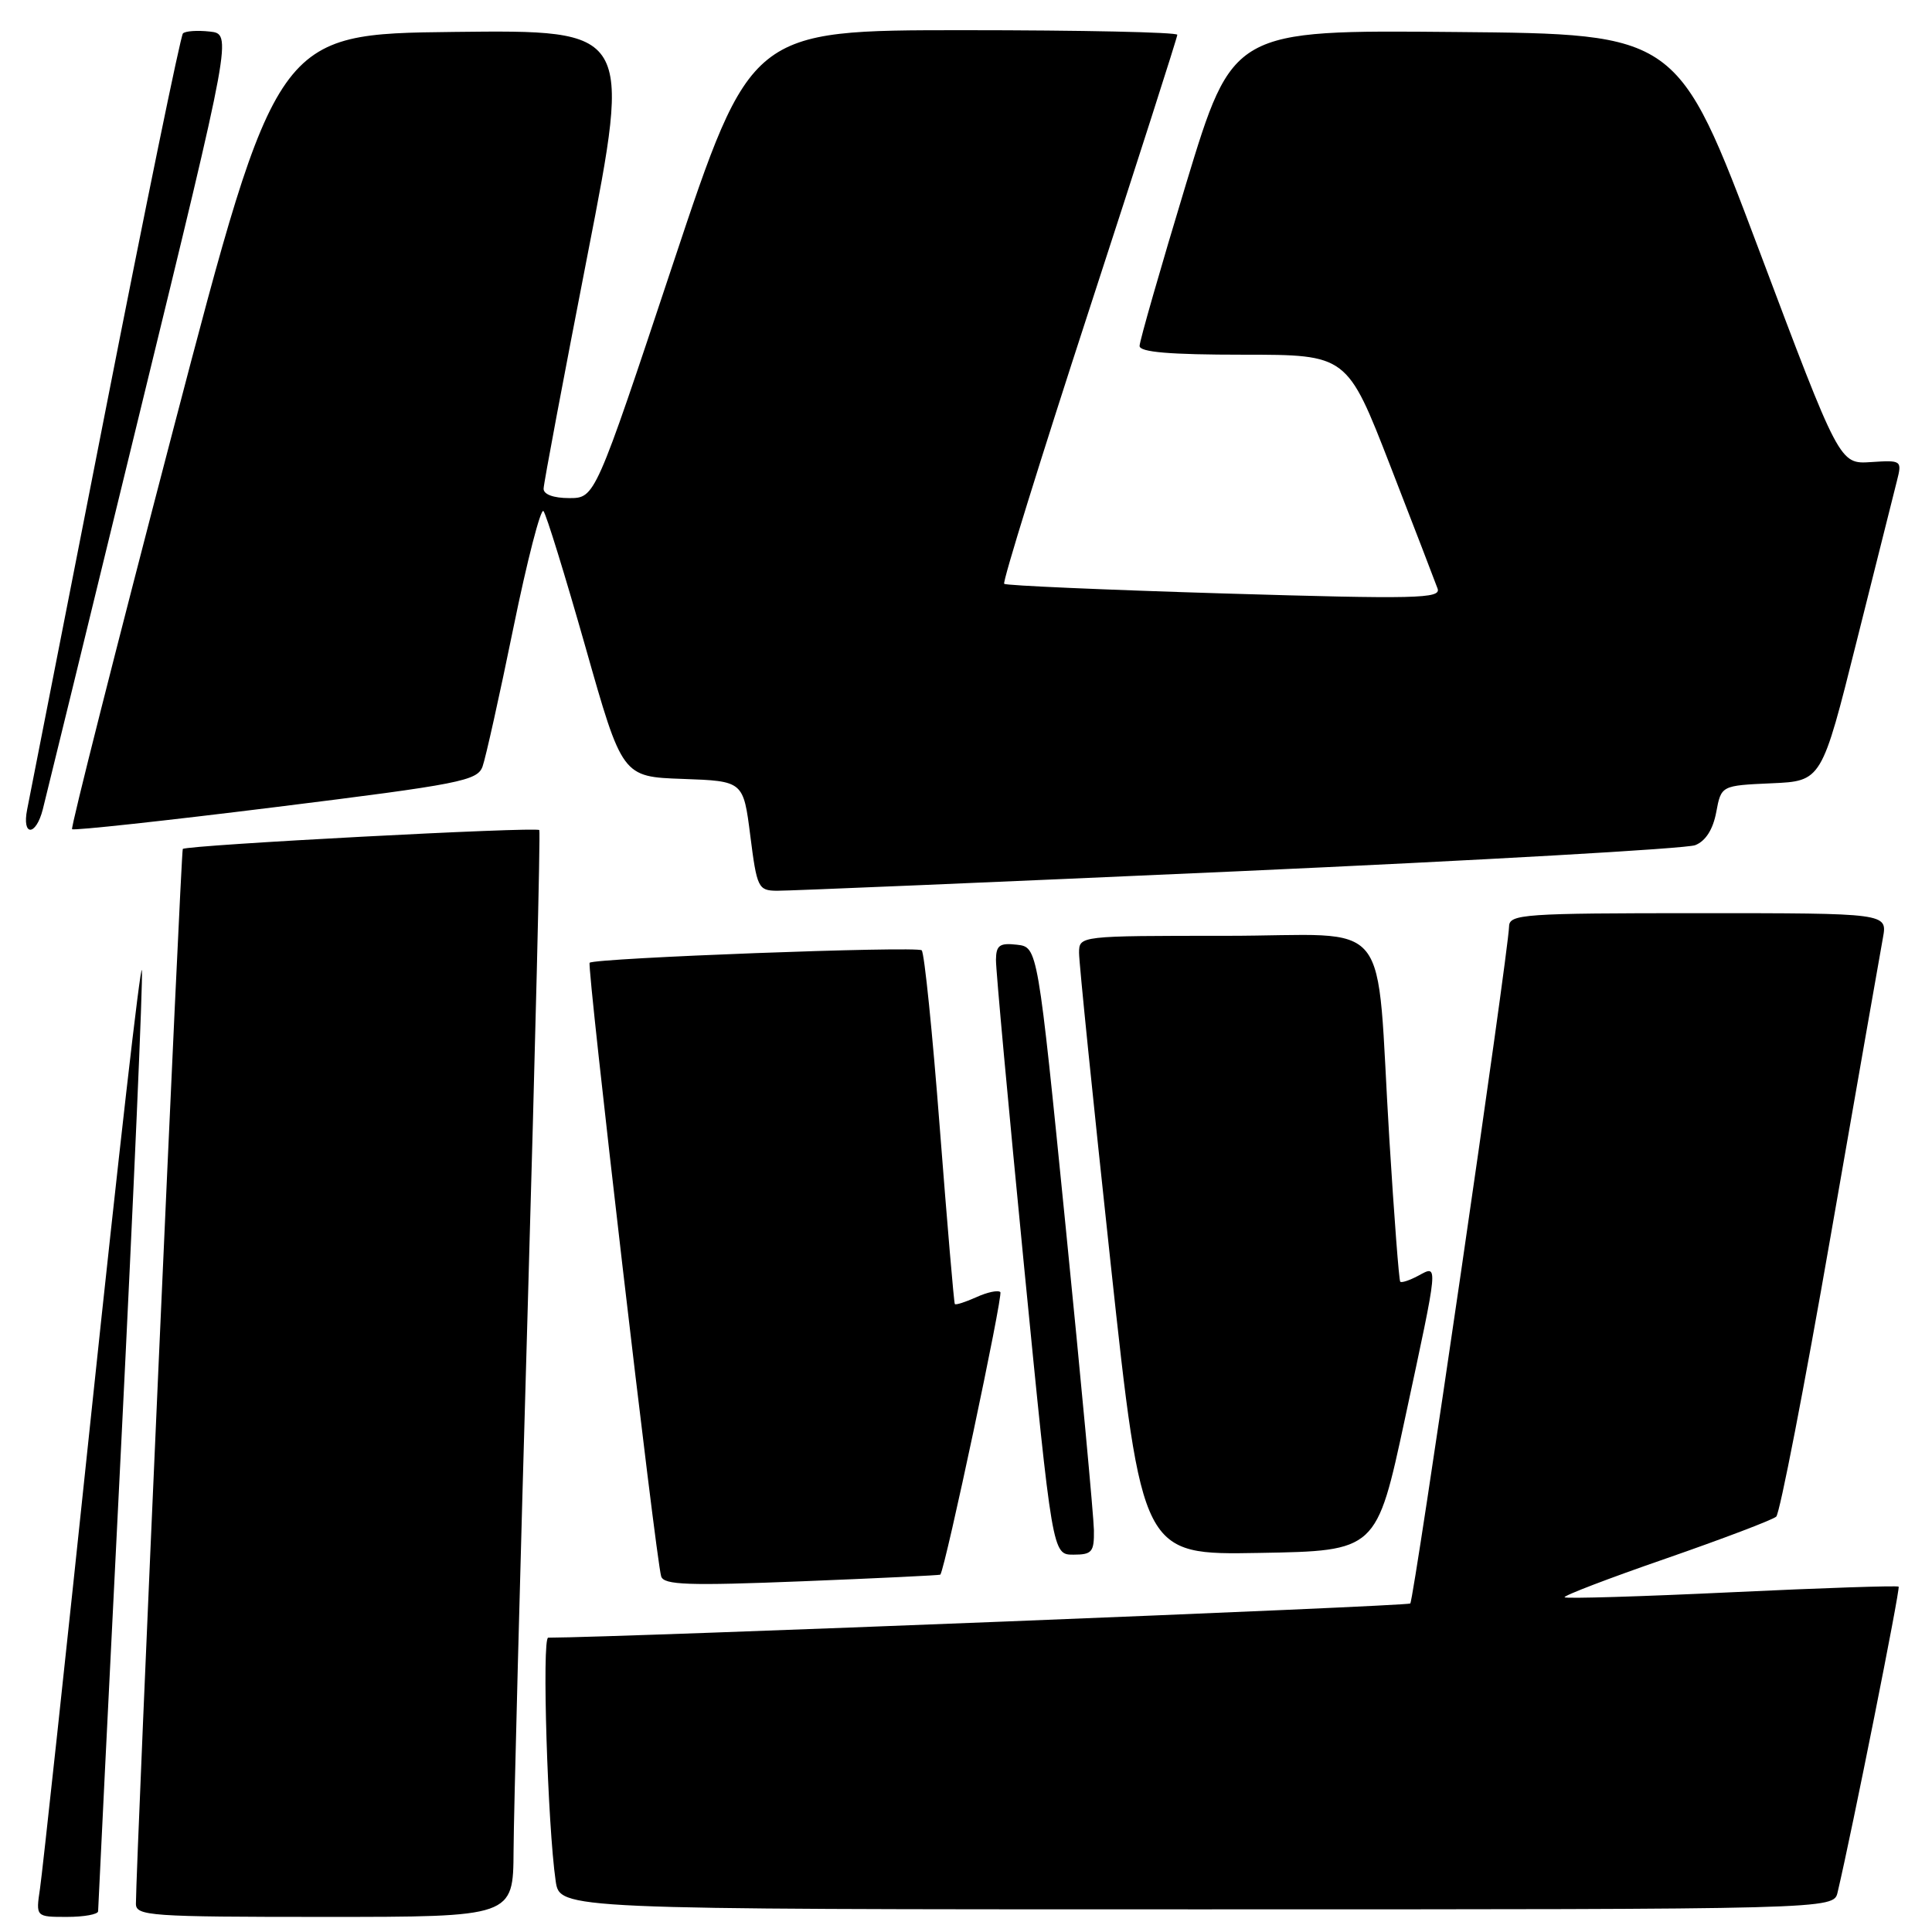 <?xml version="1.0" encoding="UTF-8" standalone="no"?>
<!DOCTYPE svg PUBLIC "-//W3C//DTD SVG 1.1//EN" "http://www.w3.org/Graphics/SVG/1.1/DTD/svg11.dtd" >
<svg xmlns="http://www.w3.org/2000/svg" xmlns:xlink="http://www.w3.org/1999/xlink" version="1.1" viewBox="0 0 256 256">
 <g >
 <path fill="currentColor"
d=" M 13.00 253.25 C 13.00 252.84 14.37 225.09 16.05 191.57 C 17.72 158.06 18.96 129.71 18.80 128.57 C 18.63 127.43 15.66 153.50 12.18 186.50 C 8.71 219.50 5.61 248.19 5.30 250.25 C 4.74 254.00 4.74 254.00 8.87 254.00 C 11.14 254.00 13.00 253.66 13.00 253.25 Z  M 68.05 245.25 C 68.07 240.44 68.92 208.15 69.92 173.50 C 70.92 138.85 71.62 110.27 71.46 109.99 C 71.20 109.52 24.83 111.97 24.22 112.49 C 23.98 112.69 18.03 246.72 18.01 252.25 C 18.00 253.87 19.85 254.00 43.00 254.00 C 68.00 254.00 68.00 254.00 68.05 245.25 Z  M 243.49 250.75 C 245.42 242.58 251.82 210.49 251.58 210.24 C 251.41 210.08 241.47 210.41 229.48 210.98 C 217.49 211.55 207.52 211.85 207.32 211.65 C 207.12 211.45 213.15 209.14 220.73 206.52 C 228.30 203.89 234.89 201.39 235.36 200.96 C 235.83 200.53 239.08 183.83 242.56 163.84 C 246.05 143.85 249.17 126.04 249.50 124.25 C 250.09 121.00 250.09 121.00 225.05 121.00 C 201.88 121.00 200.00 121.13 199.96 122.75 C 199.87 126.26 187.36 211.97 186.87 212.47 C 186.50 212.83 81.94 216.98 72.64 217.00 C 71.79 217.00 72.56 241.89 73.63 249.25 C 74.18 253.00 74.18 253.00 158.57 253.00 C 242.96 253.00 242.96 253.00 243.49 250.75 Z  M 124.60 208.65 C 125.29 207.67 132.94 171.60 132.55 171.21 C 132.25 170.92 130.82 171.22 129.38 171.88 C 127.93 172.53 126.64 172.95 126.52 172.79 C 126.40 172.63 125.51 162.15 124.53 149.50 C 123.56 136.85 122.48 126.24 122.13 125.92 C 121.50 125.34 78.83 126.94 78.13 127.57 C 77.73 127.93 86.90 206.61 87.61 208.88 C 87.96 210.02 91.19 210.13 106.27 209.53 C 116.30 209.13 124.55 208.73 124.60 208.65 Z  M 144.95 202.75 C 144.92 200.96 143.24 182.85 141.20 162.50 C 137.50 125.50 137.50 125.50 134.75 125.18 C 132.46 124.92 131.99 125.25 131.97 127.18 C 131.95 128.46 133.63 146.71 135.69 167.75 C 139.45 206.00 139.45 206.00 142.23 206.00 C 144.70 206.00 144.99 205.65 144.95 202.75 Z  M 186.16 188.00 C 190.68 166.94 190.62 167.60 187.91 169.05 C 186.77 169.66 185.70 170.01 185.54 169.83 C 185.37 169.65 184.73 161.18 184.10 151.00 C 182.23 120.55 184.99 124.00 162.44 124.00 C 143.00 124.00 143.00 124.00 142.98 126.25 C 142.97 127.49 144.85 145.95 147.15 167.27 C 151.34 206.05 151.34 206.05 166.87 205.77 C 182.40 205.50 182.40 205.50 186.16 188.00 Z  M 164.00 115.45 C 196.18 114.00 223.46 112.45 224.62 111.99 C 226.00 111.45 226.98 109.91 227.41 107.62 C 228.07 104.09 228.07 104.09 234.73 103.79 C 241.38 103.50 241.38 103.50 246.01 85.00 C 248.56 74.83 250.96 65.25 251.35 63.73 C 252.04 61.01 251.98 60.96 247.90 61.23 C 243.75 61.50 243.75 61.50 233.03 33.00 C 222.30 4.50 222.30 4.50 192.82 4.24 C 163.35 3.97 163.35 3.97 157.17 24.32 C 153.78 35.52 151.00 45.20 151.00 45.84 C 151.00 46.66 154.98 47.00 164.75 47.00 C 178.50 47.00 178.50 47.00 184.23 61.75 C 187.38 69.86 190.19 77.17 190.49 78.00 C 190.96 79.32 187.65 79.40 162.26 78.64 C 146.44 78.16 133.30 77.59 133.06 77.36 C 132.81 77.13 137.88 60.81 144.31 41.08 C 150.74 21.35 156.00 4.94 156.00 4.61 C 156.00 4.27 143.28 4.00 127.74 4.00 C 99.48 4.00 99.48 4.00 89.16 35.00 C 78.85 66.00 78.85 66.00 75.42 66.00 C 73.34 66.00 72.01 65.51 72.03 64.75 C 72.04 64.06 74.67 50.10 77.86 33.73 C 83.67 3.96 83.67 3.96 60.17 4.23 C 36.67 4.50 36.67 4.50 22.93 57.00 C 15.38 85.88 9.36 109.67 9.55 109.87 C 9.75 110.08 21.90 108.76 36.55 106.94 C 61.00 103.90 63.25 103.46 63.94 101.57 C 64.35 100.43 66.19 92.18 68.02 83.22 C 69.85 74.27 71.65 67.30 72.01 67.72 C 72.38 68.15 74.88 76.25 77.57 85.71 C 82.45 102.93 82.45 102.93 90.48 103.21 C 98.50 103.50 98.50 103.50 99.42 110.75 C 100.29 117.62 100.47 118.00 102.92 118.03 C 104.34 118.05 131.82 116.89 164.00 115.45 Z  M 5.67 107.25 C 6.06 105.74 11.86 82.00 18.56 54.50 C 30.76 4.50 30.76 4.50 27.78 4.18 C 26.15 4.00 24.55 4.11 24.24 4.43 C 23.93 4.74 19.28 27.38 13.91 54.75 C 8.54 82.11 3.90 105.74 3.60 107.25 C 2.88 110.84 4.75 110.84 5.67 107.25 Z "/>
</g>
</svg>